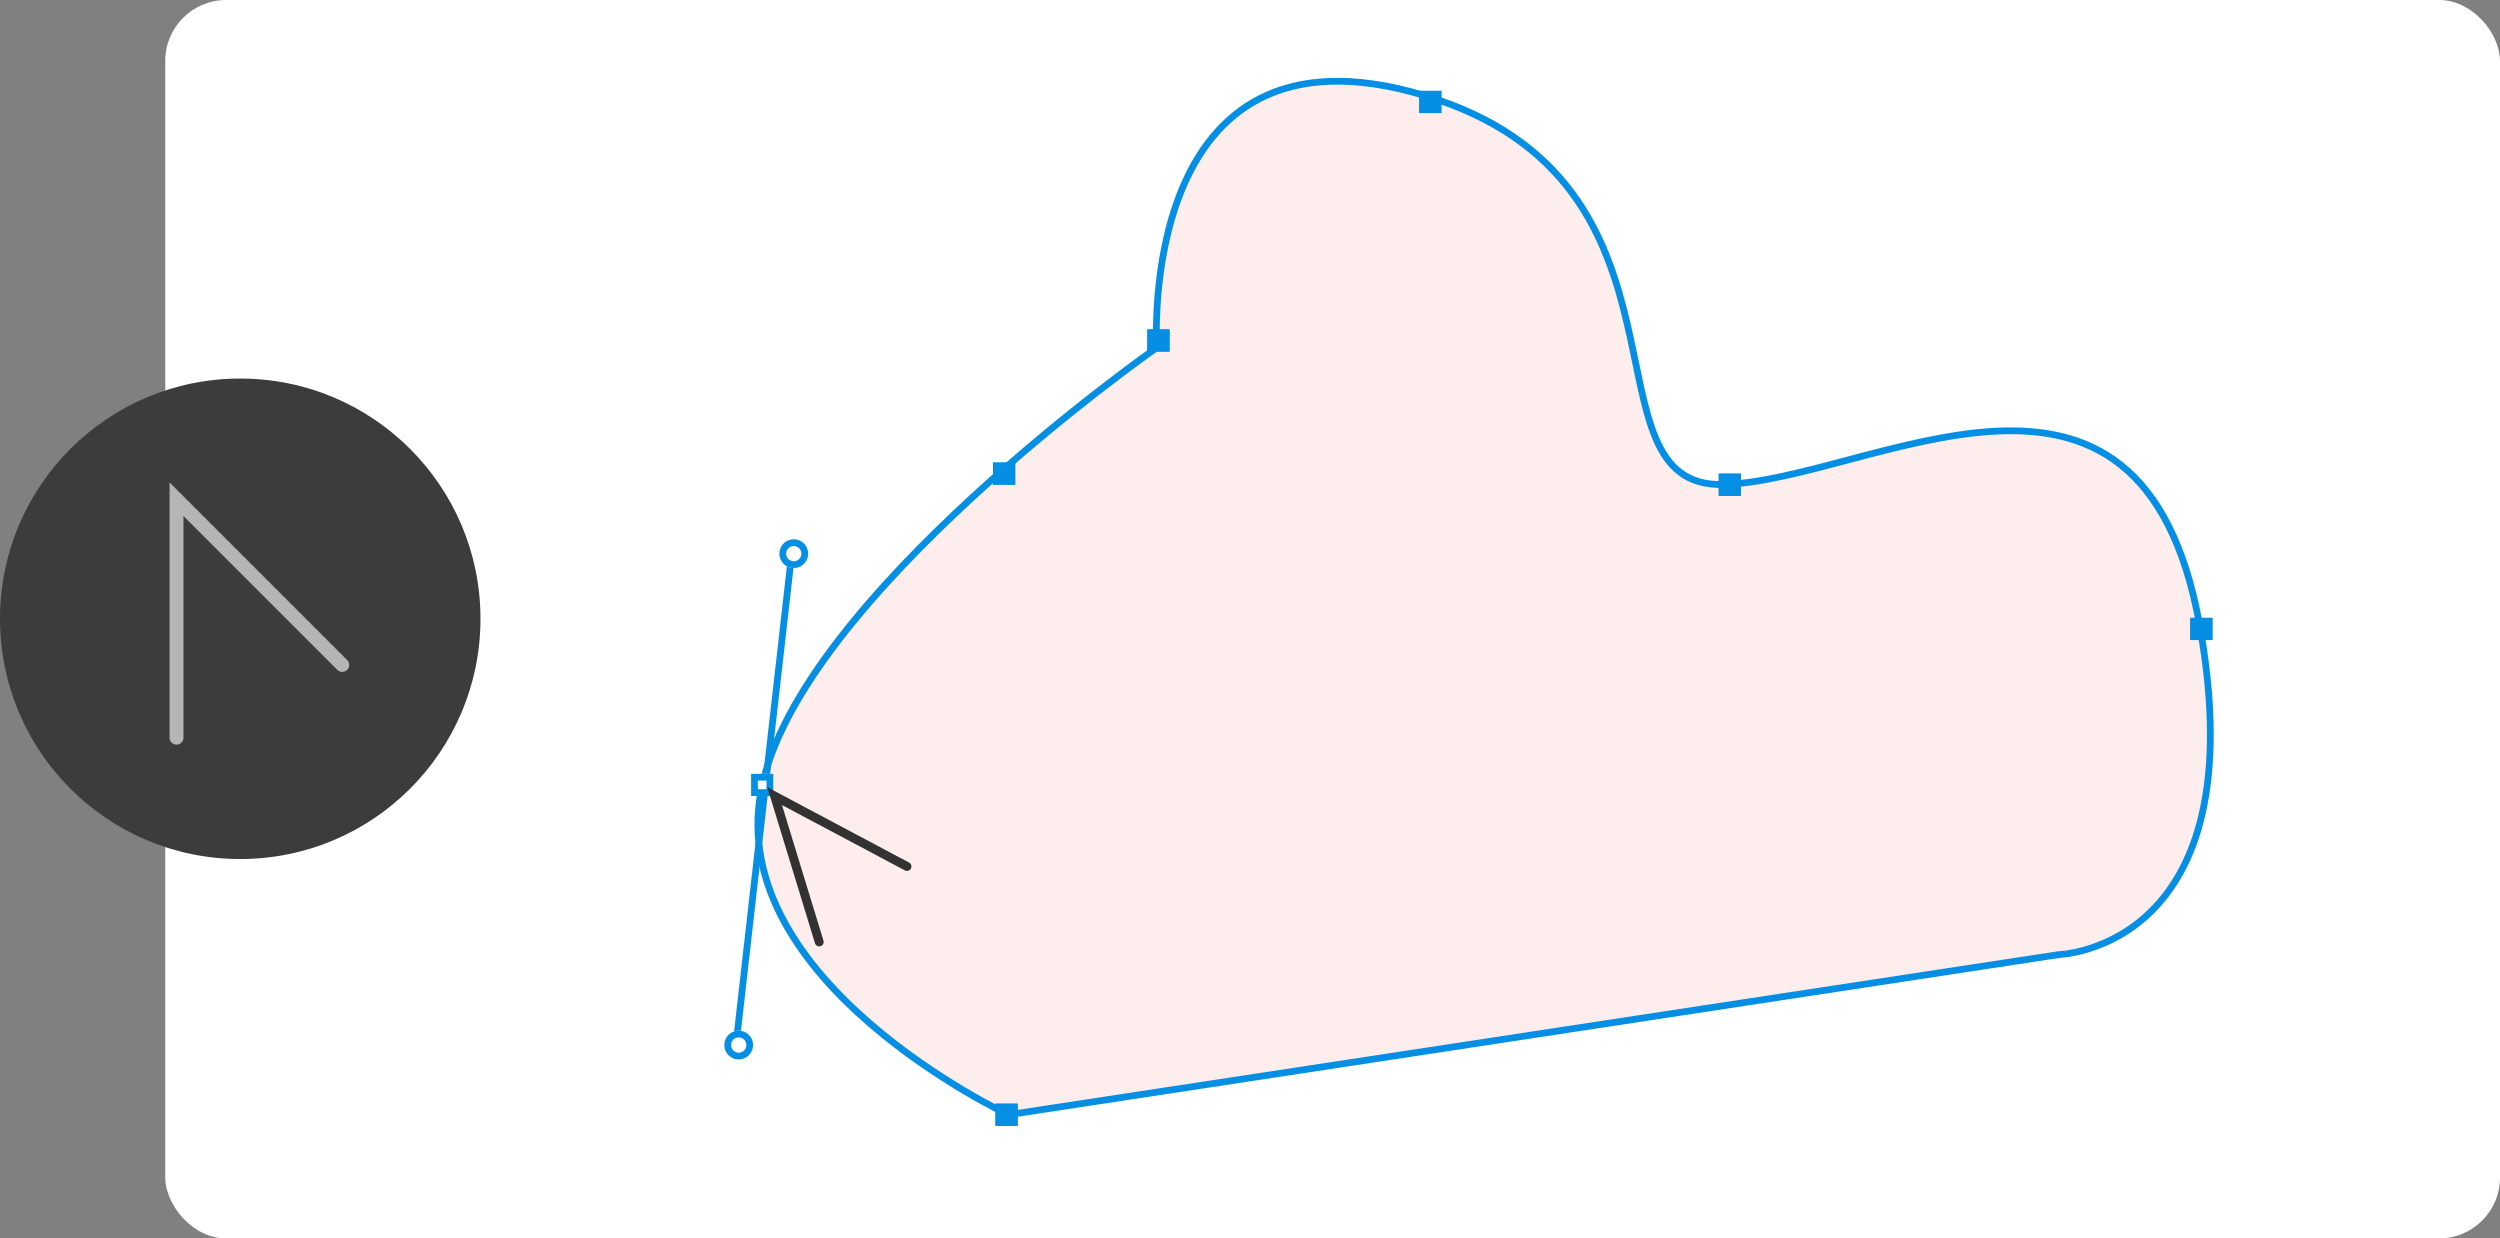 <svg xmlns="http://www.w3.org/2000/svg" xmlns:xlink="http://www.w3.org/1999/xlink" width="369.419" height="183" viewBox="0 0 369.419 183">
  <rect x="0" y="0" width="369.419" height="183" fill="#808080" stroke="none"/>
  <defs>
    <clipPath id="clip-path">
      <rect id="Rectángulo_403019" data-name="Rectángulo 403019" width="26.541" height="38.74" transform="translate(0 0)" fill="none"/>
    </clipPath>
    <clipPath id="clip-path-2">
      <rect id="Rectángulo_403472" data-name="Rectángulo 403472" width="16.974" height="24.776" transform="translate(0 0)" fill="#323232"/>
    </clipPath>
  </defs>
  <g id="Grupo_1101762" data-name="Grupo 1101762" transform="translate(593.026 10215.937)">
    <g id="Grupo_1101651" data-name="Grupo 1101651">
      <rect id="Rectángulo_403315" data-name="Rectángulo 403315" width="345" height="183" rx="9" transform="translate(-568.607 -10215.937)" fill="#fff"/>
      <g id="Grupo_1101233" data-name="Grupo 1101233" transform="translate(-1399.444 164)">
        <g id="Grupo_1101226" data-name="Grupo 1101226" transform="translate(806.417 -10324)">
          <circle id="Elipse_11536" data-name="Elipse 11536" cx="35.5" cy="35.5" r="35.5" transform="translate(0 0)" fill="#3c3c3c"/>
        </g>
        <g id="Grupo_1101231" data-name="Grupo 1101231" transform="translate(831.477 -10308.645)" clip-path="url(#clip-path)">
          <path id="Trazado_911332" data-name="Trazado 911332" d="M26.24,26.24,0,0V37.714a1.026,1.026,0,0,0,2.052,0V4.955L24.789,27.691A1.026,1.026,0,0,0,26.24,26.24" transform="translate(0 0)" fill="#b6b5b6"/>
        </g>
      </g>
    </g>
    <g id="Grupo_1101758" data-name="Grupo 1101758" transform="translate(-1597.026 -11340.653)">
      <g id="Grupo_1101750" data-name="Grupo 1101750" transform="translate(-45.587 345.91)">
        <path id="Trazado_911891" data-name="Trazado 911891" d="M-1552.582-10649.362l155.244-23.667s29.447-.807,20.772-48.748-48.489-21.387-70.285-20.718-1.519-44.65-44.258-57.484-39.549,37.261-39.549,37.261-52.965,37.029-58.446,65.368S-1552.582-10649.362-1552.582-10649.362Z" transform="translate(2751.174 11592.89)" fill="#fdeded" stroke="#048fe5" stroke-width="1"/>
        <g id="Rectángulo_403461" data-name="Rectángulo 403461" transform="translate(1219.13 827.48)" fill="#048fe5" stroke="#048fe5" stroke-width="1">
          <rect width="3.279" height="3.279" stroke="none"/>
          <rect x="0.5" y="0.5" width="2.279" height="2.279" fill="none"/>
        </g>
        <g id="Rectángulo_403469" data-name="Rectángulo 403469" transform="translate(1196.325 847.152)" fill="#048fe5" stroke="#048fe5" stroke-width="1">
          <rect width="3.279" height="3.279" stroke="none"/>
          <rect x="0.5" y="0.5" width="2.279" height="2.279" fill="none"/>
        </g>
        <g id="Rectángulo_403462" data-name="Rectángulo 403462" transform="translate(1259.296 792.232)" fill="#048fe5" stroke="#048fe5" stroke-width="1">
          <rect width="3.279" height="3.279" stroke="none"/>
          <rect x="0.5" y="0.5" width="2.279" height="2.279" fill="none"/>
        </g>
        <g id="Rectángulo_403463" data-name="Rectángulo 403463" transform="translate(1303.56 848.792)" fill="#048fe5" stroke="#048fe5" stroke-width="1">
          <rect width="3.279" height="3.279" stroke="none"/>
          <rect x="0.5" y="0.5" width="2.279" height="2.279" fill="none"/>
        </g>
        <g id="Rectángulo_403464" data-name="Rectángulo 403464" transform="translate(1373.236 870.105)" fill="#048fe5" stroke="#048fe5" stroke-width="1">
          <rect width="3.279" height="3.279" stroke="none"/>
          <rect x="0.5" y="0.5" width="2.279" height="2.279" fill="none"/>
        </g>
        <g id="Rectángulo_403470" data-name="Rectángulo 403470" transform="translate(1196.685 941.888)" fill="#048fe5" stroke="#048fe5" stroke-width="1">
          <rect width="3.279" height="3.279" stroke="none"/>
          <rect x="0.5" y="0.5" width="2.279" height="2.279" fill="none"/>
        </g>
        <g id="Grupo_1101761" data-name="Grupo 1101761" transform="matrix(0.326, -0.946, 0.946, 0.326, -189.76, 1905.363)">
          <line id="Línea_608" data-name="Línea 608" y1="15.788" x2="70.983" transform="translate(1357.645 941.422)" fill="none" stroke="#048fe5" stroke-width="1"/>
          <g id="Elipse_11556" data-name="Elipse 11556" transform="translate(1426.764 939.546)" fill="#fff" stroke="#048fe5" stroke-width="1">
            <circle cx="2.127" cy="2.127" r="2.127" stroke="none"/>
            <circle cx="2.127" cy="2.127" r="1.627" fill="none"/>
          </g>
          <g id="Elipse_11557" data-name="Elipse 11557" transform="translate(1355.505 955.499)" fill="#fff" stroke="#048fe5" stroke-width="1">
            <circle cx="2.127" cy="2.127" r="2.127" stroke="none"/>
            <circle cx="2.127" cy="2.127" r="1.627" fill="none"/>
          </g>
        </g>
        <g id="Rectángulo_403471" data-name="Rectángulo 403471" transform="translate(1160.577 893.152)" fill="#fff" stroke="#048fe5" stroke-width="1">
          <rect width="3.279" height="3.279" stroke="none"/>
          <rect x="0.5" y="0.5" width="2.279" height="2.279" fill="none"/>
        </g>
      </g>
    </g>
    <g id="Grupo_1101759" data-name="Grupo 1101759" transform="translate(-479.652 -10099.622) rotate(-17)" clip-path="url(#clip-path-2)">
      <path id="Trazado_911892" data-name="Trazado 911892" d="M16.782,16.782,0,0V24.12a.656.656,0,0,0,1.312,0V3.169L15.854,17.71a.656.656,0,1,0,.928-.928" transform="translate(0 0)" fill="#323232"/>
    </g>
  </g>
</svg>
